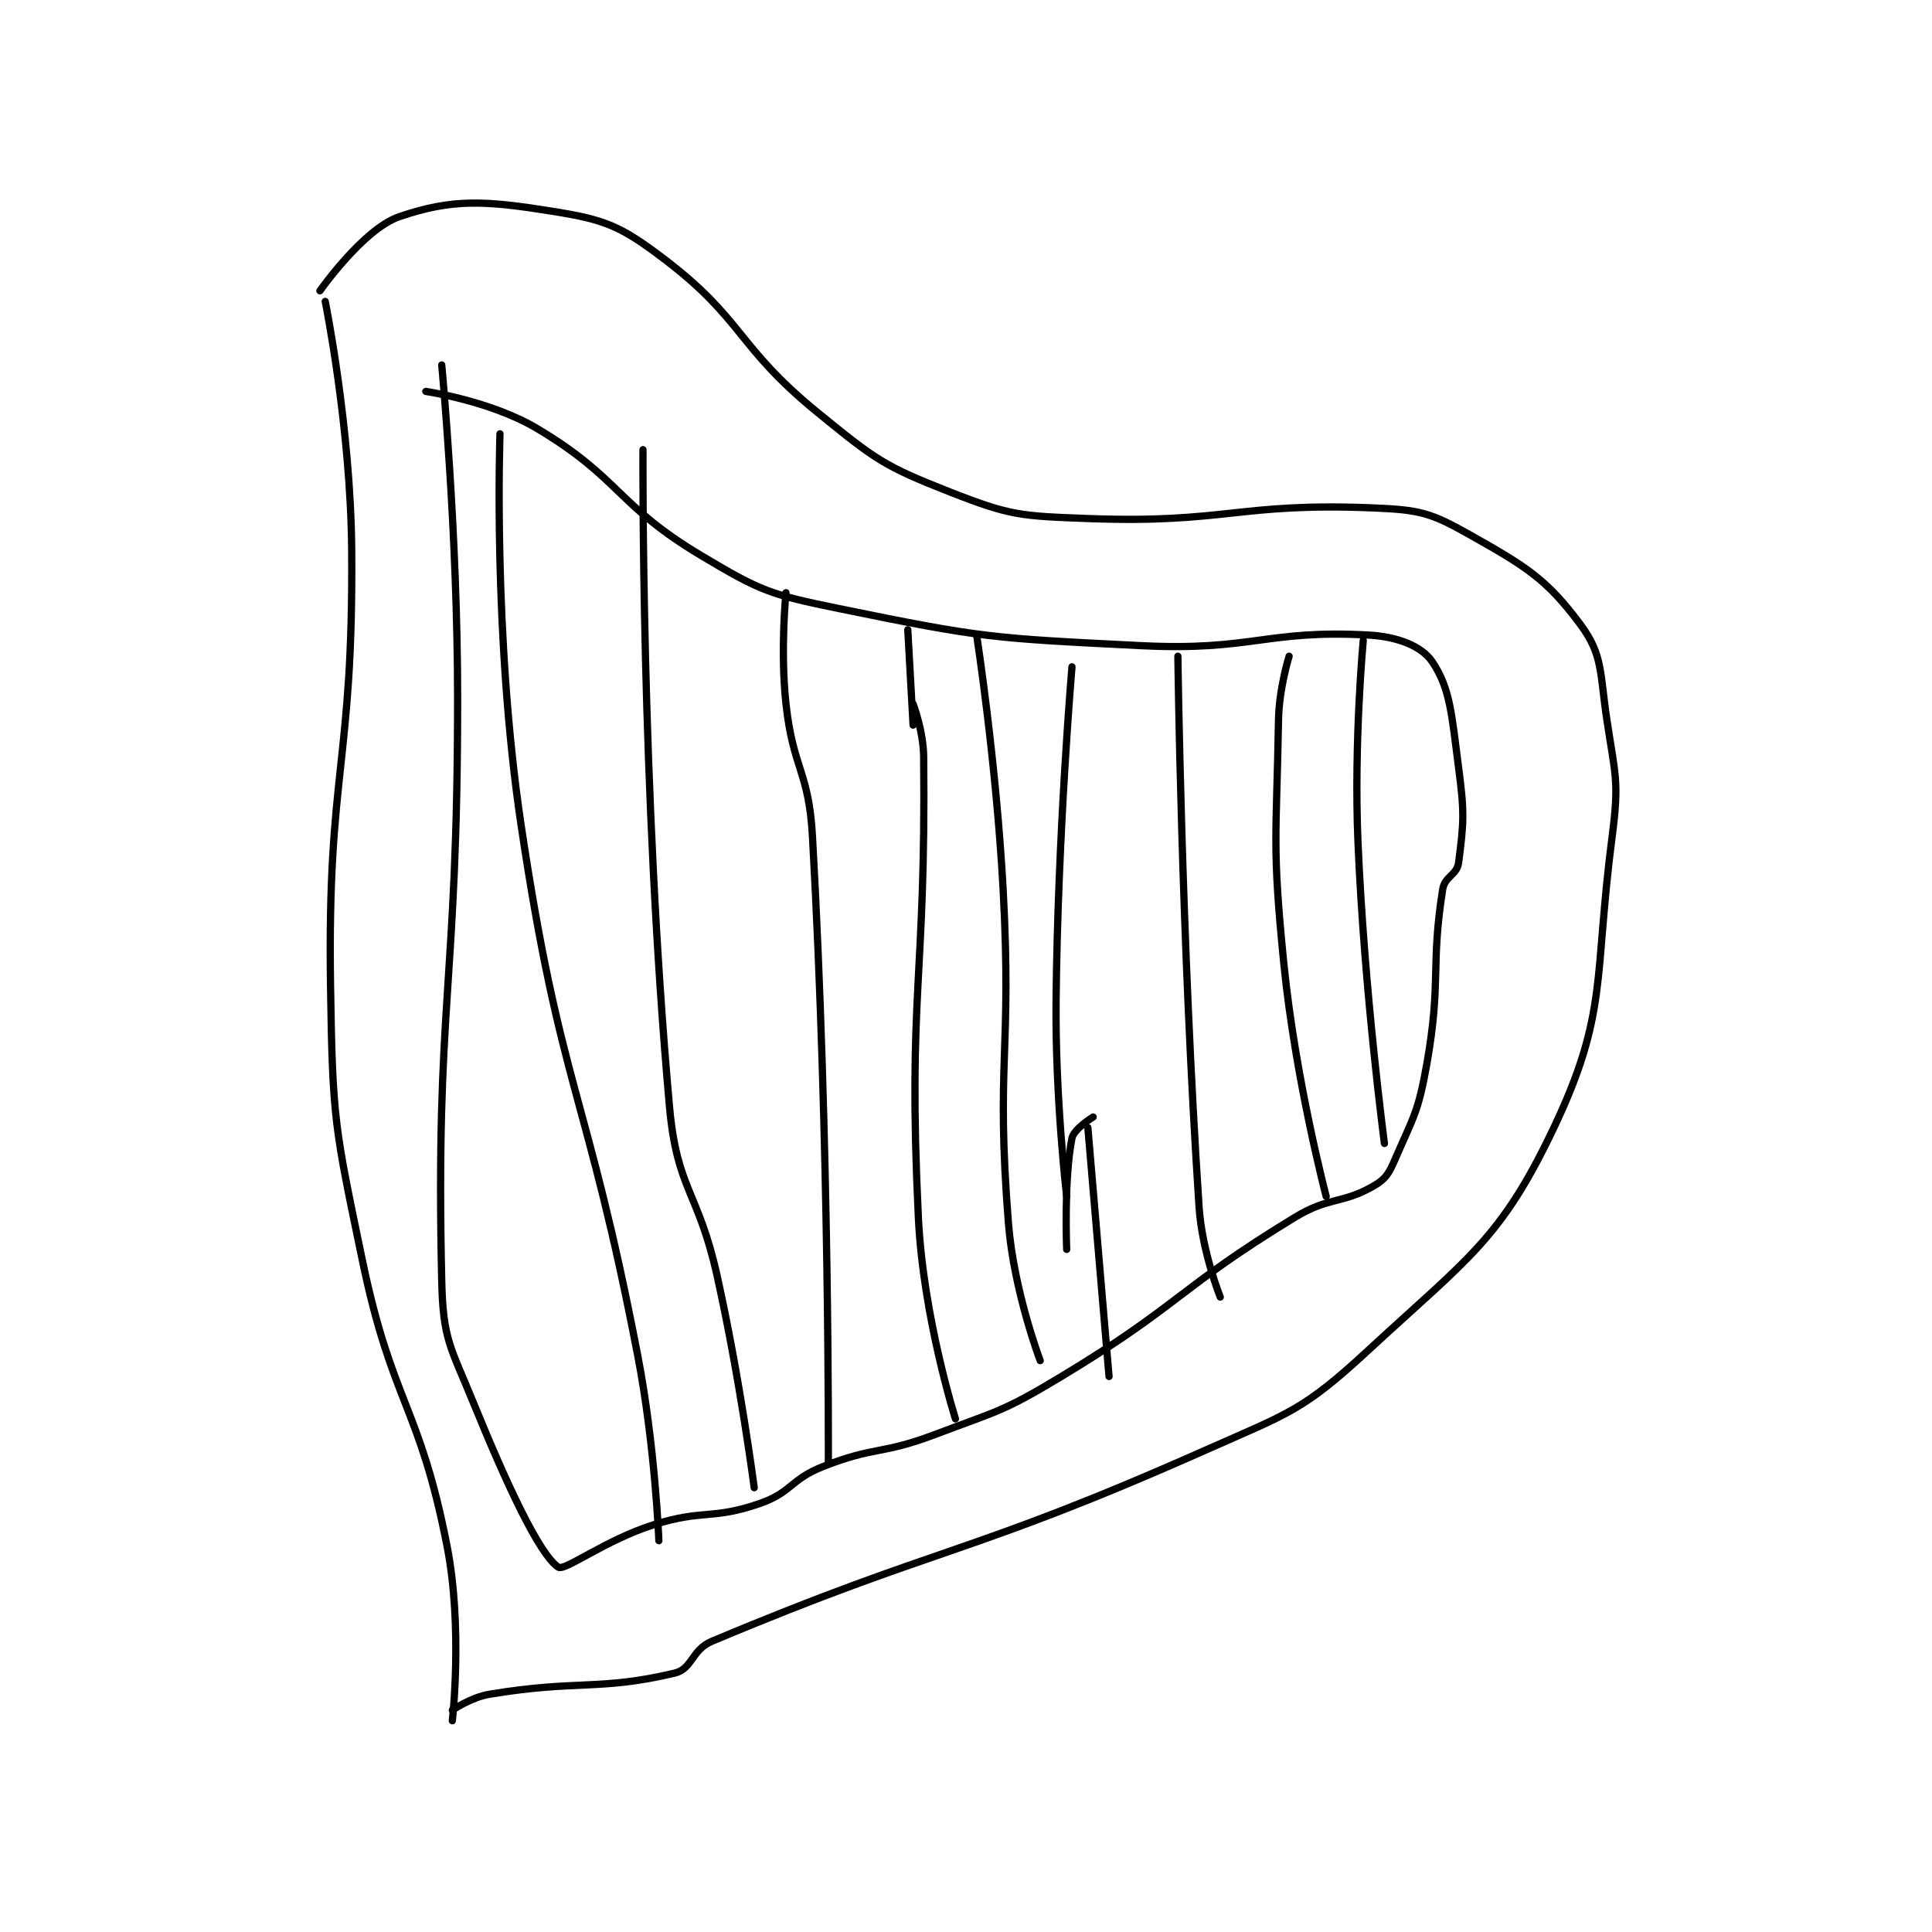 <?xml version="1.0" encoding="utf-8"?>
<!DOCTYPE svg PUBLIC "-//W3C//DTD SVG 1.1//EN" "http://www.w3.org/Graphics/SVG/1.1/DTD/svg11.dtd">
<svg viewBox="0 0 800 800" preserveAspectRatio="xMinYMin meet" xmlns="http://www.w3.org/2000/svg" version="1.1">
<g fill="none" stroke="black" stroke-linecap="round" stroke-linejoin="round" stroke-width="1.368">
<g transform="translate(132.473,87.52) scale(2.193) translate(-111,-119)">
<path id="0" d="M112 136 C112 136 116.82 159.762 117 183 C117.314 223.494 112.397 224.584 113 265 C113.383 290.692 113.782 291.857 119 317 C124.618 344.067 129.8 344.389 135 371 C138.022 386.464 136 404 136 404 "/>
<path id="1" d="M111 134 C111 134 119.187 122.323 126 120 C136.11 116.553 142.244 116.959 155 119 C164.926 120.588 167.796 121.765 176 128 C191.04 139.43 189.654 144.496 205 157 C215.854 165.844 217.418 167.066 230 172 C241.392 176.467 243.258 176.522 256 177 C282.238 177.984 284.34 173.931 310 175 C318.666 175.361 320.742 175.906 328 180 C338.663 186.015 342.579 188.357 349 197 C353.277 202.757 352.659 206.062 354 215 C355.584 225.559 356.356 226.56 355 237 C351.502 263.938 354.287 270.307 344 292 C333.989 313.11 327.87 316.56 309 334 C296.587 345.473 294.206 345.812 278 353 C233.21 372.867 228.371 370.784 185 389 C181.181 390.604 181.333 394.207 178 395 C163.785 398.385 159.629 396.228 143 399 C139.503 399.583 136 402 136 402 "/>
<path id="2" d="M131 153 C131 153 143.229 154.771 152 160 C167.787 169.411 166.986 174.448 183 184 C194.296 190.738 195.939 191.325 209 194 C236.21 199.573 237.801 199.59 266 201 C287.094 202.055 289.617 197.943 309 199 C314.546 199.303 319.049 201.131 321 204 C324.469 209.101 324.704 214.148 326 224 C327.13 232.585 326.996 234.367 326 242 C325.702 244.286 323.381 244.589 323 247 C320.672 261.746 322.793 264.171 320 280 C318.412 288.998 317.539 289.86 314 298 C312.843 300.662 312.257 301.693 310 303 C303.952 306.502 301.639 304.949 295 309 C272.833 322.526 273.445 325.467 251 339 C239.926 345.677 239.179 345.399 227 350 C216.936 353.802 215.801 352.139 206 356 C199.809 358.439 200.098 360.904 194 363 C184.953 366.11 183.434 364.021 174 367 C164.893 369.876 157.209 375.818 156 375 C152.45 372.598 146.396 359.699 140 344 C135.662 333.353 134.251 332.108 134 321 C132.809 268.217 137 265.846 137 211 C137 179.588 134 148 134 148 "/>
<path id="3" d="M145 161 C145 161 143.62 198.995 149 235 C156.449 284.852 161.372 285.01 171 335 C174.304 352.155 175 370 175 370 "/>
<path id="4" d="M193 360 C193 360 190.378 339.699 186 320 C182.418 303.882 178.421 303.833 177 288 C171.61 227.942 172 164 172 164 "/>
<path id="5" d="M207 355 C207 355 207.247 295.034 204 237 C203.305 224.585 200.345 224.379 199 212 C197.894 201.823 199 191 199 191 "/>
<path id="6" d="M231 347 C231 347 224.901 327.768 224 309 C221.957 266.431 225.439 264.55 225 222 C224.95 217.099 223 212 223 212 "/>
<path id="7" d="M223 216 L222 198 "/>
<path id="8" d="M235 199 C235 199 238.704 223.028 240 247 C241.693 278.314 238.589 279.345 241 310 C242.012 322.865 247 336 247 336 "/>
<path id="9" d="M260 339 L256 292 "/>
<path id="10" d="M253 205 C253 205 250.314 236.65 250 268 C249.816 286.393 252 305 252 305 "/>
<path id="11" d="M281 324 C281 324 277.558 315.436 277 307 C273.631 256.05 273 203 273 203 "/>
<path id="12" d="M257 290 C257 290 253.349 292.253 253 294 C251.457 301.714 252 315 252 315 "/>
<path id="13" d="M301 305 C301 305 295.19 282.902 293 261 C290.746 238.462 291.611 237.586 292 215 C292.102 209.089 294 203 294 203 "/>
<path id="14" d="M312 295 C312 295 308.195 266.37 307 238 C306.207 219.177 308 200 308 200 "/>
</g>
</g>
</svg>
